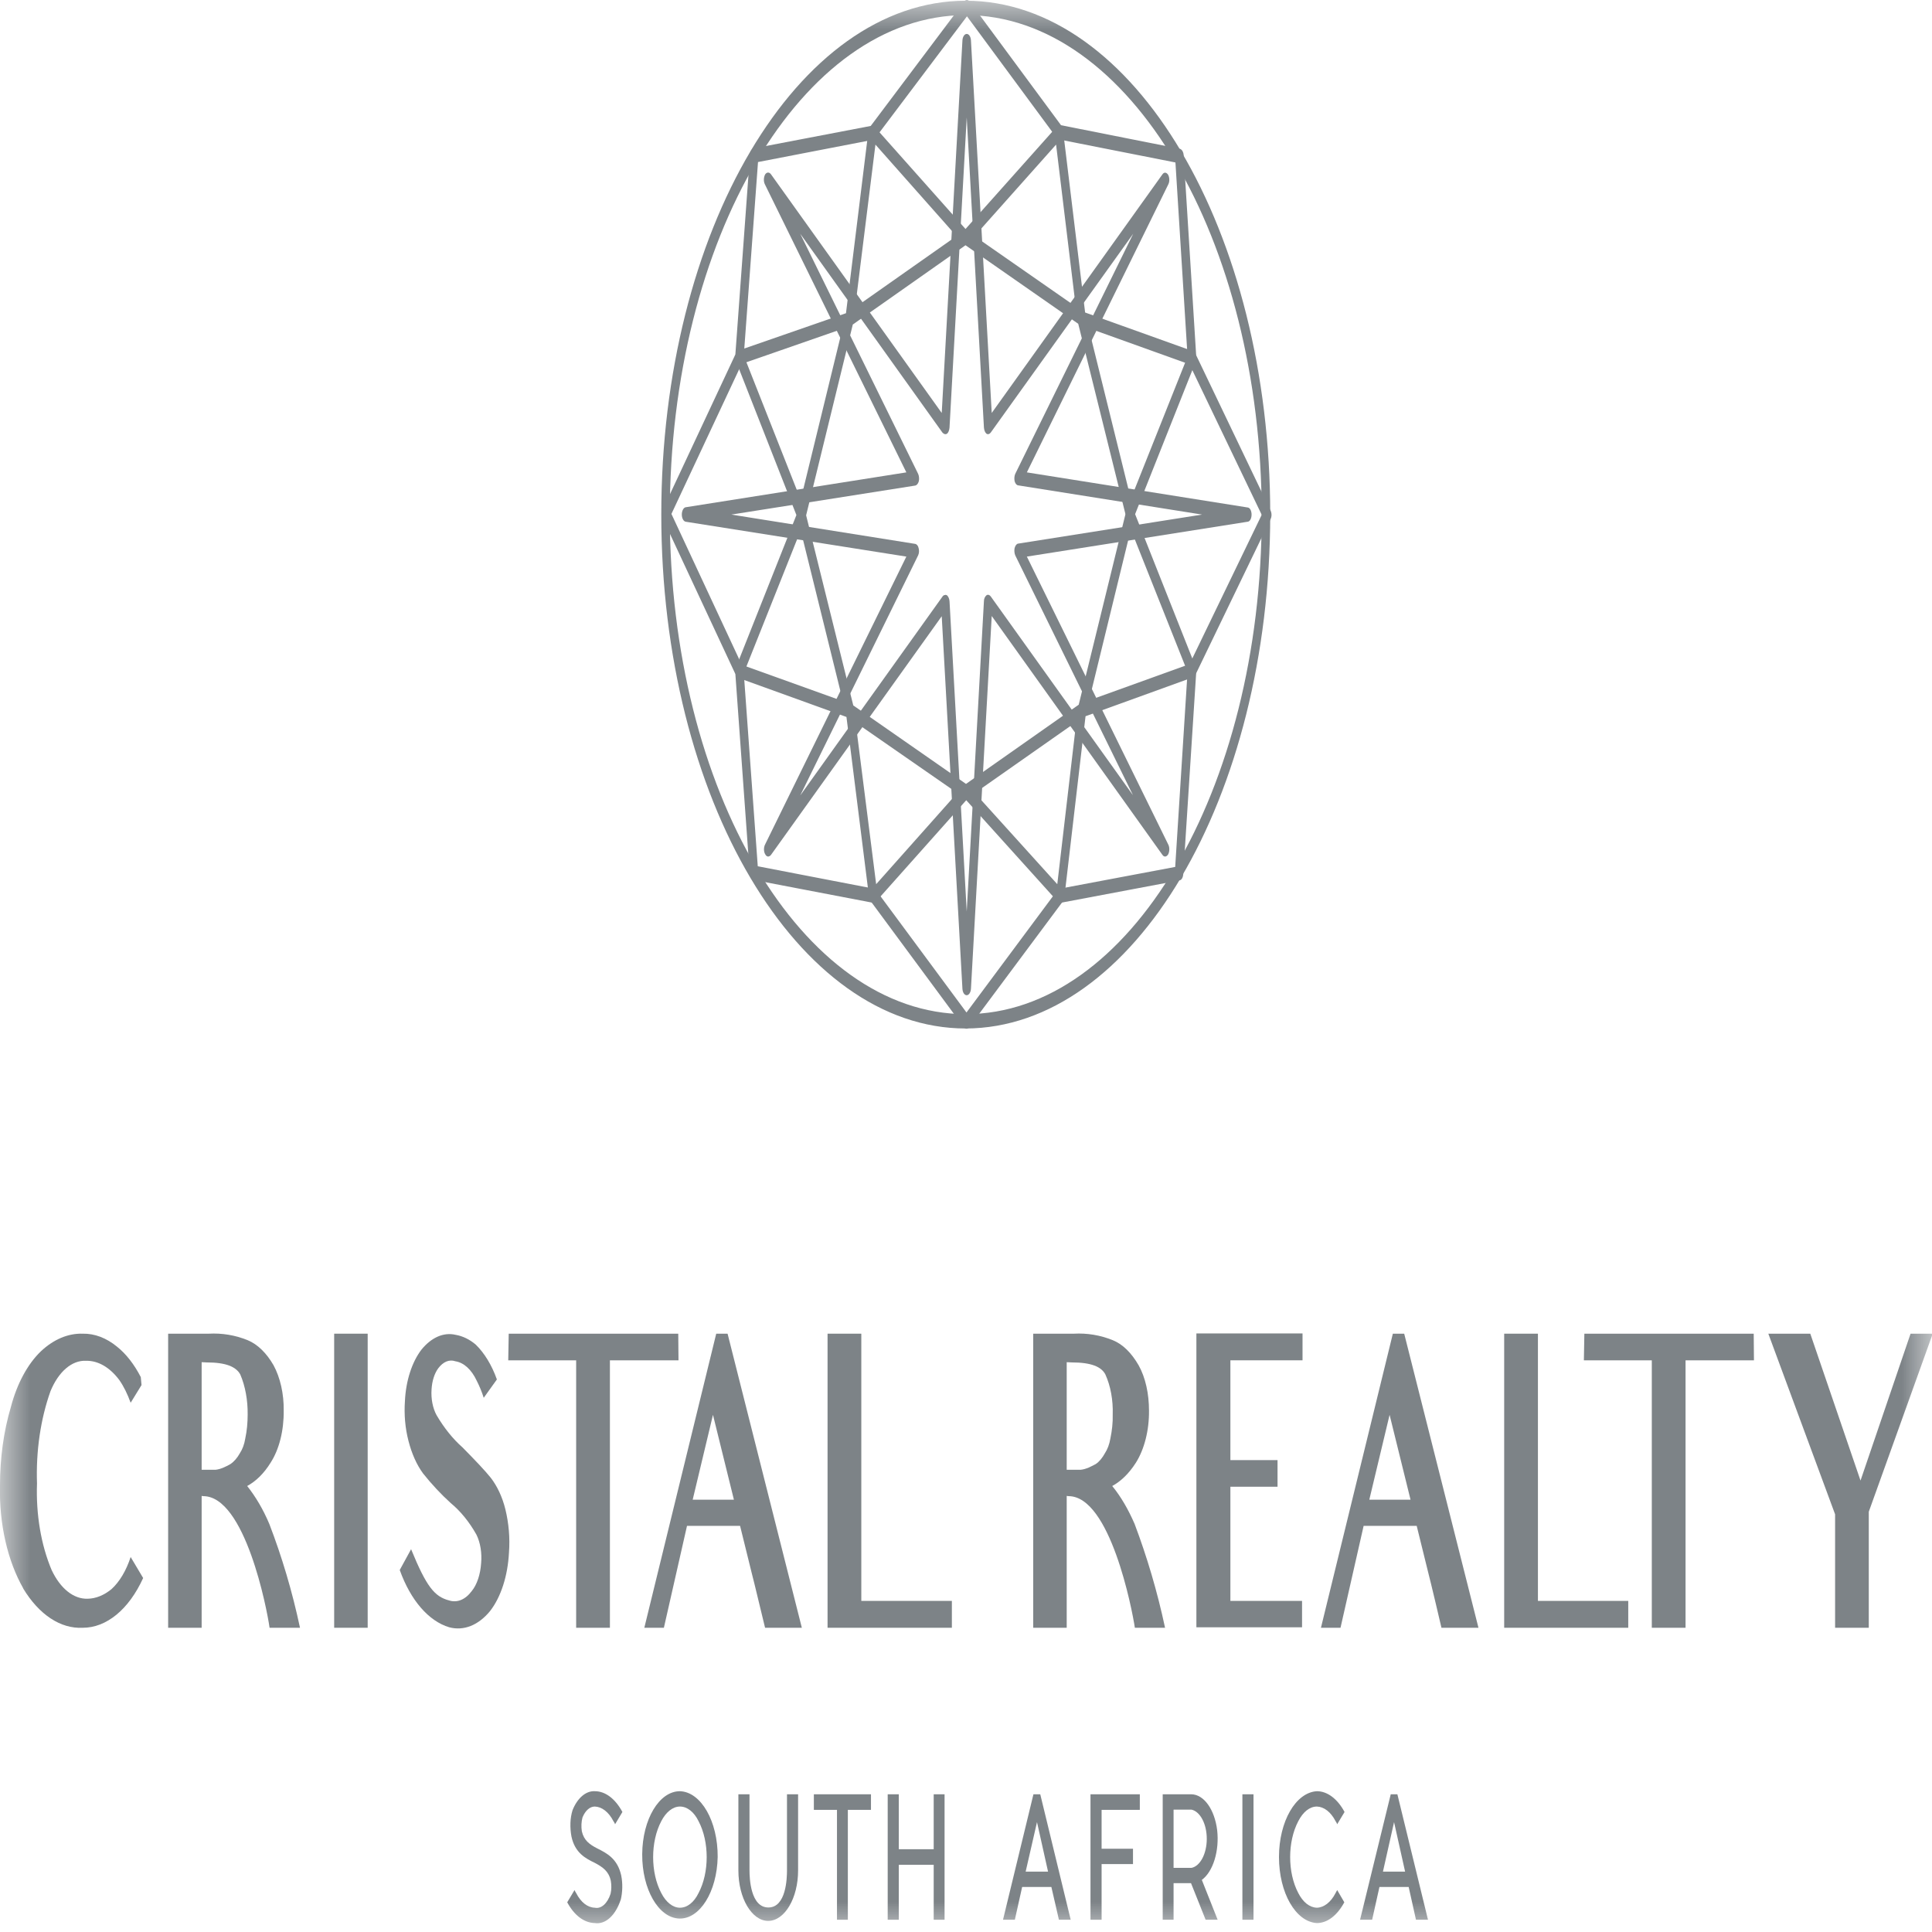 <?xml version="1.0" encoding="UTF-8"?>
<svg xmlns="http://www.w3.org/2000/svg" xmlns:xlink="http://www.w3.org/1999/xlink" width="32px" height="32px" viewBox="0 0 32 32" version="1.1">
<defs>
<filter id="alpha" filterUnits="objectBoundingBox" x="0%" y="0%" width="100%" height="100%">
  <feColorMatrix type="matrix" in="SourceGraphic" values="0 0 0 0 1 0 0 0 0 1 0 0 0 0 1 0 0 0 1 0"/>
</filter>
<mask id="mask0">
  <g filter="url(#alpha)">
<rect x="0" y="0" width="32" height="32" style="fill:rgb(0%,0%,0%);fill-opacity:0.6;stroke:none;"/>
  </g>
</mask>
<clipPath id="clip1">
  <rect x="0" y="0" width="32" height="32"/>
</clipPath>
<g id="surface5" clip-path="url(#clip1)">
<path style=" stroke:none;fill-rule:nonzero;fill:rgb(14.902%,18.824%,21.569%);fill-opacity:1;" d="M 0.387 26.312 C 0.125 25.855 -0.016 25.238 0 24.605 C 0 24.156 0.059 23.711 0.18 23.305 C 0.281 22.918 0.457 22.594 0.676 22.383 C 0.887 22.184 1.129 22.082 1.371 22.09 C 1.566 22.086 1.762 22.16 1.938 22.305 C 2.09 22.426 2.223 22.598 2.332 22.809 L 2.344 22.941 L 2.164 23.234 C 2.113 23.094 2.051 22.965 1.977 22.859 C 1.82 22.648 1.625 22.535 1.426 22.539 C 1.191 22.527 0.969 22.719 0.836 23.043 C 0.672 23.504 0.594 24.035 0.613 24.57 C 0.594 25.082 0.68 25.59 0.855 26.004 C 1 26.312 1.219 26.488 1.453 26.48 C 1.59 26.477 1.723 26.422 1.848 26.32 C 1.98 26.199 2.09 26.016 2.164 25.789 L 2.371 26.137 C 2.133 26.66 1.762 26.961 1.371 26.961 C 1.004 26.98 0.648 26.746 0.383 26.309 "/>
<path style=" stroke:none;fill-rule:nonzero;fill:rgb(14.902%,18.824%,21.569%);fill-opacity:1;" d="M 4.461 25.242 C 4.668 25.781 4.84 26.355 4.969 26.961 L 4.465 26.961 C 4.422 26.648 4.059 24.781 3.367 24.781 L 3.34 24.777 L 3.34 26.961 L 2.785 26.961 L 2.785 22.09 L 3.457 22.09 C 3.676 22.078 3.895 22.113 4.105 22.199 C 4.266 22.266 4.414 22.41 4.531 22.613 C 4.641 22.816 4.703 23.086 4.699 23.363 C 4.703 23.691 4.625 24.008 4.48 24.23 C 4.371 24.406 4.238 24.535 4.094 24.613 C 4.234 24.789 4.359 25 4.461 25.242 M 3.422 22.566 L 3.34 22.562 L 3.34 24.344 L 3.57 24.344 C 3.609 24.34 3.652 24.328 3.691 24.312 C 3.738 24.293 3.781 24.27 3.816 24.25 C 3.875 24.211 3.93 24.148 3.973 24.07 C 4.016 24.004 4.047 23.922 4.062 23.828 C 4.09 23.699 4.102 23.562 4.102 23.43 C 4.105 23.191 4.062 22.957 3.98 22.766 C 3.91 22.637 3.742 22.566 3.422 22.566 "/>
<path style=" stroke:none;fill-rule:nonzero;fill:rgb(14.902%,18.824%,21.569%);fill-opacity:1;" d="M 5.535 26.961 L 5.535 22.09 L 6.09 22.09 L 6.09 26.961 Z M 5.535 26.961 "/>
<path style=" stroke:none;fill-rule:nonzero;fill:rgb(14.902%,18.824%,21.569%);fill-opacity:1;" d="M 7.441 26.953 C 7.102 26.852 6.801 26.508 6.621 26.004 L 6.809 25.66 C 7.062 26.277 7.195 26.445 7.438 26.508 C 7.57 26.551 7.707 26.496 7.812 26.355 C 7.902 26.246 7.957 26.074 7.969 25.891 C 7.984 25.723 7.957 25.551 7.891 25.418 C 7.77 25.203 7.625 25.027 7.465 24.895 C 7.305 24.75 7.152 24.586 7.008 24.406 C 6.902 24.262 6.82 24.078 6.766 23.867 C 6.711 23.656 6.691 23.43 6.707 23.203 C 6.723 22.867 6.824 22.559 6.98 22.355 C 7.145 22.152 7.348 22.062 7.547 22.109 C 7.664 22.129 7.777 22.184 7.879 22.27 C 8.023 22.41 8.145 22.609 8.23 22.848 L 8.012 23.152 C 7.98 23.051 7.941 22.957 7.895 22.867 C 7.809 22.684 7.684 22.57 7.543 22.547 C 7.441 22.512 7.34 22.555 7.258 22.664 C 7.195 22.75 7.156 22.875 7.148 23.012 C 7.137 23.168 7.168 23.324 7.23 23.438 C 7.355 23.652 7.504 23.836 7.66 23.973 C 7.875 24.191 8.031 24.355 8.129 24.477 C 8.234 24.613 8.32 24.793 8.371 25 C 8.426 25.227 8.449 25.473 8.43 25.719 C 8.41 26.102 8.297 26.453 8.117 26.684 C 7.922 26.922 7.68 27.016 7.441 26.953 "/>
<path style=" stroke:none;fill-rule:nonzero;fill:rgb(14.902%,18.824%,21.569%);fill-opacity:1;" d="M 10.465 22.531 L 10.102 22.531 L 10.102 26.961 L 9.543 26.961 L 9.543 22.531 L 8.418 22.531 L 8.426 22.09 L 11.234 22.09 L 11.238 22.531 Z M 10.465 22.531 "/>
<path style=" stroke:none;fill-rule:nonzero;fill:rgb(14.902%,18.824%,21.569%);fill-opacity:1;" d="M 12.672 26.961 C 12.508 26.273 12.445 26.031 12.445 26.031 L 12.258 25.273 L 11.379 25.273 L 10.996 26.961 L 10.672 26.961 L 11.863 22.09 L 12.051 22.09 L 13.281 26.961 Z M 11.809 23.434 L 11.473 24.84 L 12.156 24.84 Z M 11.809 23.434 "/>
<path style=" stroke:none;fill-rule:nonzero;fill:rgb(14.902%,18.824%,21.569%);fill-opacity:1;" d="M 13.707 26.961 L 13.707 22.09 L 14.266 22.09 L 14.266 26.516 L 15.766 26.516 L 15.766 26.961 Z M 13.707 26.961 "/>
<path style=" stroke:none;fill-rule:nonzero;fill:rgb(14.902%,18.824%,21.569%);fill-opacity:1;" d="M 18.793 25.242 C 18.996 25.781 19.168 26.355 19.297 26.961 L 18.797 26.961 C 18.75 26.648 18.387 24.781 17.699 24.781 L 17.668 24.777 L 17.668 26.961 L 17.113 26.961 L 17.113 22.09 L 17.789 22.09 C 18.004 22.078 18.223 22.113 18.434 22.199 C 18.598 22.266 18.742 22.41 18.859 22.613 C 18.973 22.816 19.031 23.086 19.031 23.363 C 19.035 23.691 18.953 24.008 18.812 24.23 C 18.699 24.406 18.566 24.535 18.422 24.613 C 18.566 24.789 18.688 25 18.793 25.242 M 17.75 22.566 L 17.668 22.562 L 17.668 24.344 L 17.898 24.344 C 17.941 24.34 17.98 24.328 18.023 24.312 C 18.066 24.293 18.109 24.27 18.148 24.25 C 18.207 24.211 18.258 24.148 18.301 24.07 C 18.344 24.004 18.375 23.922 18.391 23.828 C 18.418 23.699 18.434 23.562 18.43 23.43 C 18.438 23.191 18.395 22.957 18.309 22.766 C 18.242 22.637 18.074 22.566 17.75 22.566 "/>
<path style=" stroke:none;fill-rule:nonzero;fill:rgb(14.902%,18.824%,21.569%);fill-opacity:1;" d="M 20.656 22.531 L 20.379 22.531 L 20.379 24.184 L 21.16 24.184 L 21.16 24.625 L 20.379 24.625 L 20.379 26.516 L 21.566 26.516 L 21.566 26.953 L 19.816 26.953 L 19.816 22.086 L 21.574 22.086 L 21.574 22.531 Z M 20.656 22.531 "/>
<path style=" stroke:none;fill-rule:nonzero;fill:rgb(14.902%,18.824%,21.569%);fill-opacity:1;" d="M 23.875 26.961 C 23.715 26.273 23.652 26.031 23.652 26.031 L 23.465 25.273 L 22.586 25.273 L 22.203 26.961 L 21.879 26.961 L 23.07 22.09 L 23.258 22.09 L 24.488 26.961 Z M 23.016 23.434 L 22.68 24.84 L 23.363 24.84 Z M 23.016 23.434 "/>
<path style=" stroke:none;fill-rule:nonzero;fill:rgb(14.902%,18.824%,21.569%);fill-opacity:1;" d="M 24.914 26.961 L 24.914 22.09 L 25.473 22.09 L 25.473 26.516 L 26.969 26.516 L 26.969 26.961 Z M 24.914 26.961 "/>
<path style=" stroke:none;fill-rule:nonzero;fill:rgb(14.902%,18.824%,21.569%);fill-opacity:1;" d="M 28.277 22.531 L 27.918 22.531 L 27.918 26.961 L 27.359 26.961 L 27.359 22.531 L 26.234 22.531 L 26.242 22.09 L 29.047 22.09 L 29.051 22.531 Z M 28.277 22.531 "/>
<path style=" stroke:none;fill-rule:nonzero;fill:rgb(14.902%,18.824%,21.569%);fill-opacity:1;" d="M 30.953 25.039 L 30.953 26.961 L 30.395 26.961 L 30.395 25.082 L 29.289 22.09 L 29.984 22.09 L 30.816 24.523 L 31.645 22.09 L 32.012 22.09 Z M 30.953 25.039 "/>
<path style=" stroke:none;fill-rule:nonzero;fill:rgb(14.902%,18.824%,21.569%);fill-opacity:1;" d="M 10.281 31.465 C 10.195 31.727 10.027 31.879 9.852 31.852 C 9.676 31.848 9.512 31.727 9.395 31.508 L 9.516 31.305 C 9.523 31.32 9.531 31.34 9.543 31.355 C 9.621 31.508 9.73 31.594 9.852 31.598 C 9.957 31.621 10.062 31.527 10.113 31.367 C 10.129 31.297 10.129 31.223 10.117 31.152 C 10.082 30.992 9.984 30.926 9.852 30.855 C 9.699 30.781 9.523 30.691 9.465 30.418 C 9.438 30.273 9.441 30.113 9.484 29.98 C 9.566 29.777 9.707 29.66 9.852 29.668 C 10.027 29.668 10.191 29.793 10.309 30.012 L 10.188 30.215 C 10.18 30.195 10.172 30.18 10.16 30.164 C 10.082 30.012 9.969 29.926 9.852 29.922 C 9.77 29.922 9.695 29.988 9.648 30.102 C 9.629 30.172 9.625 30.254 9.637 30.332 C 9.672 30.484 9.766 30.551 9.895 30.617 C 10.051 30.695 10.227 30.785 10.289 31.062 C 10.316 31.195 10.312 31.34 10.281 31.469 "/>
<path style=" stroke:none;fill-rule:nonzero;fill:rgb(14.902%,18.824%,21.569%);fill-opacity:1;" d="M 11.887 30.758 C 11.875 31.336 11.59 31.789 11.25 31.777 C 10.906 31.766 10.633 31.289 10.637 30.711 C 10.641 30.133 10.918 29.668 11.262 29.668 C 11.613 29.68 11.891 30.168 11.887 30.758 M 10.953 30.164 C 10.773 30.504 10.773 31.016 10.953 31.355 C 11.031 31.508 11.145 31.598 11.262 31.598 C 11.383 31.598 11.496 31.508 11.57 31.355 C 11.75 31.016 11.75 30.504 11.57 30.164 C 11.496 30.012 11.383 29.922 11.262 29.922 C 11.145 29.922 11.031 30.012 10.953 30.164 "/>
<path style=" stroke:none;fill-rule:nonzero;fill:rgb(14.902%,18.824%,21.569%);fill-opacity:1;" d="M 13.219 29.719 L 13.219 30.98 C 13.219 31.441 12.996 31.816 12.723 31.816 C 12.453 31.816 12.23 31.441 12.23 30.98 L 12.23 29.719 L 12.414 29.719 L 12.414 30.98 C 12.414 31.105 12.43 31.594 12.727 31.594 C 13.023 31.594 13.035 31.105 13.035 30.98 L 13.035 29.719 Z M 13.219 29.719 "/>
<path style=" stroke:none;fill-rule:nonzero;fill:rgb(14.902%,18.824%,21.569%);fill-opacity:1;" d="M 14.426 29.977 L 14.043 29.977 L 14.043 31.797 L 13.863 31.797 L 13.863 29.977 L 13.48 29.977 L 13.48 29.719 L 14.426 29.719 Z M 14.426 29.977 "/>
<path style=" stroke:none;fill-rule:nonzero;fill:rgb(14.902%,18.824%,21.569%);fill-opacity:1;" d="M 15.645 29.719 L 15.645 31.797 L 15.465 31.797 L 15.465 30.887 L 14.887 30.887 L 14.887 31.797 L 14.703 31.797 L 14.703 29.719 L 14.887 29.719 L 14.887 30.629 L 15.465 30.629 L 15.465 29.719 Z M 15.645 29.719 "/>
<path style=" stroke:none;fill-rule:nonzero;fill:rgb(14.902%,18.824%,21.569%);fill-opacity:1;" d="M 17.734 31.797 L 17.539 31.797 L 17.414 31.254 L 16.93 31.254 L 16.809 31.797 L 16.613 31.797 L 17.117 29.719 L 17.23 29.719 Z M 17.359 31 L 17.176 30.18 L 16.988 31 Z M 17.359 31 "/>
<path style=" stroke:none;fill-rule:nonzero;fill:rgb(14.902%,18.824%,21.569%);fill-opacity:1;" d="M 18.246 29.977 L 18.246 30.621 L 18.766 30.621 L 18.766 30.875 L 18.246 30.875 L 18.246 31.797 L 18.062 31.797 L 18.062 29.719 L 18.879 29.719 L 18.879 29.977 Z M 18.246 29.977 "/>
<path style=" stroke:none;fill-rule:nonzero;fill:rgb(14.902%,18.824%,21.569%);fill-opacity:1;" d="M 19.906 31.137 L 20.168 31.797 L 19.969 31.797 L 19.727 31.191 L 19.438 31.191 L 19.438 31.797 L 19.258 31.797 L 19.258 29.719 L 19.734 29.719 C 19.941 29.723 20.117 29.969 20.16 30.312 C 20.199 30.652 20.094 31 19.906 31.137 M 19.438 30.938 L 19.734 30.938 C 19.879 30.91 19.988 30.703 19.988 30.457 C 19.988 30.211 19.879 30.004 19.734 29.973 L 19.438 29.973 Z M 19.438 30.938 "/>
<path style=" stroke:none;fill-rule:nonzero;fill:rgb(14.902%,18.824%,21.569%);fill-opacity:1;" d="M 20.578 29.719 L 20.762 29.719 L 20.762 31.797 L 20.578 31.797 Z M 20.578 29.719 "/>
<path style=" stroke:none;fill-rule:nonzero;fill:rgb(14.902%,18.824%,21.569%);fill-opacity:1;" d="M 22.266 31.508 C 22.148 31.727 21.984 31.852 21.812 31.852 C 21.461 31.832 21.184 31.352 21.184 30.758 C 21.184 30.168 21.461 29.688 21.812 29.668 C 21.984 29.668 22.152 29.793 22.27 30.012 L 22.148 30.215 C 22.141 30.195 22.133 30.18 22.121 30.164 C 22.043 30.012 21.93 29.926 21.812 29.922 C 21.691 29.922 21.582 30.012 21.504 30.164 C 21.324 30.504 21.324 31.016 21.504 31.355 C 21.582 31.508 21.691 31.594 21.812 31.598 C 21.93 31.594 22.043 31.508 22.121 31.355 C 22.129 31.34 22.137 31.324 22.148 31.305 Z M 22.266 31.508 "/>
<path style=" stroke:none;fill-rule:nonzero;fill:rgb(14.902%,18.824%,21.569%);fill-opacity:1;" d="M 23.652 31.797 L 23.453 31.797 L 23.332 31.254 L 22.848 31.254 L 22.727 31.797 L 22.527 31.797 L 23.035 29.719 L 23.145 29.719 Z M 23.273 31 L 23.09 30.18 L 22.906 31 Z M 23.273 31 "/>
<path style=" stroke:none;fill-rule:nonzero;fill:rgb(14.902%,18.824%,21.569%);fill-opacity:1;" d="M 15.996 17.035 C 13.211 17.035 10.953 13.223 10.953 8.523 C 10.953 3.824 13.211 0.012 15.996 0.012 C 18.781 0.012 21.039 3.824 21.039 8.523 C 21.035 13.219 18.781 17.027 15.996 17.035 M 15.996 0.25 C 13.289 0.25 11.094 3.953 11.094 8.523 C 11.094 13.094 13.289 16.797 15.996 16.797 C 18.703 16.797 20.898 13.094 20.898 8.523 C 20.895 3.957 18.703 0.254 15.996 0.25 "/>
<path style=" stroke:none;fill-rule:nonzero;fill:rgb(14.902%,18.824%,21.569%);fill-opacity:1;" d="M 16.008 17.039 C 15.992 17.039 15.977 17.031 15.965 17.016 L 14.438 14.949 L 12.48 14.574 C 12.445 14.566 12.422 14.523 12.418 14.469 L 12.18 11.164 L 10.977 8.586 C 10.957 8.543 10.957 8.484 10.977 8.441 L 12.18 5.871 L 12.422 2.559 C 12.426 2.504 12.453 2.465 12.484 2.457 L 14.422 2.086 L 15.973 0.023 C 15.996 -0.008 16.031 -0.008 16.059 0.023 L 17.574 2.074 L 19.543 2.465 C 19.574 2.473 19.602 2.516 19.605 2.57 L 19.812 5.883 L 21.043 8.453 C 21.066 8.496 21.066 8.559 21.043 8.602 L 19.812 11.152 L 19.598 14.48 C 19.594 14.535 19.57 14.578 19.535 14.582 L 17.59 14.949 L 16.051 17.016 C 16.039 17.031 16.023 17.039 16.008 17.039 M 12.551 14.348 L 14.473 14.719 C 14.484 14.723 14.496 14.73 14.508 14.742 L 16.008 16.77 L 17.516 14.742 C 17.527 14.73 17.539 14.723 17.555 14.719 L 19.465 14.359 L 19.672 11.09 C 19.676 11.07 19.68 11.047 19.688 11.031 L 20.898 8.527 L 19.688 6.004 C 19.68 5.988 19.676 5.965 19.672 5.941 L 19.469 2.691 L 17.535 2.309 C 17.523 2.305 17.512 2.297 17.5 2.281 L 16.016 0.27 L 14.492 2.293 C 14.484 2.305 14.473 2.312 14.457 2.316 L 12.555 2.684 L 12.316 5.934 C 12.316 5.953 12.309 5.977 12.301 5.992 L 11.121 8.512 L 12.301 11.043 C 12.309 11.059 12.316 11.082 12.316 11.102 Z M 12.551 14.348 "/>
<path style=" stroke:none;fill-rule:nonzero;fill:rgb(14.902%,18.824%,21.569%);fill-opacity:1;" d="M 14.465 14.957 C 14.453 14.957 14.445 14.953 14.438 14.945 C 14.418 14.934 14.398 14.902 14.395 14.863 L 14.02 11.875 L 12.234 11.23 C 12.211 11.223 12.191 11.199 12.184 11.16 C 12.176 11.125 12.176 11.082 12.191 11.051 L 13.191 8.531 L 12.191 5.984 C 12.176 5.953 12.176 5.91 12.184 5.875 C 12.191 5.836 12.211 5.812 12.234 5.805 L 14.012 5.188 L 14.383 2.176 C 14.387 2.137 14.402 2.105 14.426 2.09 C 14.445 2.074 14.469 2.078 14.488 2.102 L 15.992 3.793 L 17.5 2.102 C 17.52 2.078 17.543 2.074 17.566 2.09 C 17.586 2.105 17.602 2.137 17.609 2.176 L 17.973 5.176 L 19.758 5.816 C 19.781 5.824 19.801 5.852 19.809 5.887 C 19.816 5.926 19.816 5.965 19.801 6 L 18.801 8.516 L 19.801 11.039 C 19.816 11.07 19.816 11.113 19.809 11.148 C 19.801 11.188 19.781 11.211 19.758 11.219 L 17.98 11.863 L 17.629 14.863 C 17.625 14.902 17.609 14.934 17.59 14.949 C 17.566 14.965 17.543 14.961 17.523 14.938 L 16.004 13.254 L 14.504 14.938 C 14.492 14.953 14.477 14.957 14.465 14.957 M 12.363 11.039 L 14.09 11.66 C 14.117 11.672 14.141 11.707 14.145 11.754 L 14.512 14.645 L 15.961 13.016 C 15.984 12.988 16.016 12.988 16.039 13.016 L 17.512 14.645 L 17.852 11.738 C 17.859 11.695 17.879 11.656 17.906 11.648 L 19.629 11.027 L 18.656 8.582 C 18.641 8.539 18.641 8.488 18.656 8.449 L 19.629 6.008 L 17.898 5.387 C 17.871 5.379 17.852 5.344 17.844 5.297 L 17.492 2.395 L 16.031 4.035 C 16.004 4.059 15.977 4.059 15.953 4.035 L 14.5 2.395 L 14.137 5.309 C 14.133 5.355 14.109 5.391 14.082 5.402 L 12.363 6 L 13.336 8.465 C 13.352 8.504 13.352 8.559 13.336 8.598 Z M 12.363 11.039 "/>
<path style=" stroke:none;fill-rule:nonzero;fill:rgb(14.902%,18.824%,21.569%);fill-opacity:1;" d="M 16 13.23 C 15.992 13.23 15.984 13.227 15.977 13.219 L 14.051 11.883 C 14.035 11.871 14.02 11.848 14.012 11.82 L 13.211 8.578 C 13.207 8.551 13.207 8.516 13.211 8.488 L 14.004 5.238 C 14.012 5.211 14.027 5.188 14.043 5.176 L 15.965 3.824 C 15.98 3.812 16 3.812 16.016 3.824 L 17.941 5.164 C 17.957 5.176 17.973 5.199 17.98 5.227 L 18.781 8.469 C 18.789 8.496 18.789 8.531 18.781 8.559 L 17.988 11.809 C 17.98 11.836 17.965 11.859 17.949 11.871 L 16.027 13.219 C 16.02 13.227 16.012 13.23 16 13.23 M 14.133 11.684 L 16 12.984 L 17.867 11.672 L 18.641 8.516 L 17.859 5.363 L 15.992 4.062 L 14.125 5.375 L 13.352 8.535 Z M 14.133 11.684 "/>
<path style=" stroke:none;fill-rule:nonzero;fill:rgb(14.902%,18.824%,21.569%);fill-opacity:1;" d="M 16.012 16.484 C 15.973 16.484 15.945 16.438 15.941 16.379 L 15.598 10.207 L 12.77 14.16 C 12.738 14.199 12.699 14.195 12.676 14.152 C 12.648 14.109 12.648 14.043 12.668 13.996 L 15.012 9.219 L 11.355 8.641 C 11.32 8.633 11.293 8.582 11.293 8.523 C 11.293 8.461 11.32 8.41 11.355 8.402 L 15.012 7.824 L 12.668 3.051 C 12.645 3.004 12.648 2.938 12.672 2.891 C 12.699 2.848 12.742 2.848 12.77 2.887 L 15.598 6.84 L 15.941 0.668 C 15.945 0.605 15.977 0.562 16.012 0.562 C 16.047 0.562 16.078 0.605 16.082 0.668 L 16.426 6.84 L 19.254 2.887 C 19.281 2.848 19.32 2.852 19.348 2.895 C 19.371 2.938 19.375 3.004 19.352 3.051 L 17.008 7.824 L 20.668 8.406 C 20.703 8.41 20.73 8.461 20.73 8.523 C 20.73 8.586 20.703 8.637 20.668 8.641 L 17.008 9.219 L 19.352 13.992 C 19.375 14.039 19.371 14.109 19.348 14.152 C 19.32 14.195 19.281 14.199 19.254 14.16 L 16.426 10.203 L 16.082 16.379 C 16.078 16.438 16.047 16.484 16.012 16.484 M 15.656 9.852 C 15.664 9.852 15.672 9.855 15.684 9.859 C 15.707 9.879 15.723 9.914 15.727 9.957 L 16.012 15.098 L 16.297 9.957 C 16.297 9.914 16.316 9.879 16.34 9.859 C 16.363 9.844 16.391 9.852 16.41 9.879 L 18.766 13.172 L 16.816 9.199 C 16.801 9.164 16.797 9.117 16.805 9.078 C 16.816 9.039 16.836 9.008 16.863 9.004 L 19.91 8.523 L 16.863 8.039 C 16.836 8.035 16.816 8.008 16.805 7.969 C 16.797 7.926 16.801 7.879 16.816 7.848 L 18.77 3.871 L 16.41 7.164 C 16.391 7.191 16.363 7.199 16.34 7.184 C 16.316 7.164 16.301 7.129 16.297 7.082 L 16.012 1.945 L 15.727 7.082 C 15.723 7.129 15.707 7.168 15.684 7.184 C 15.66 7.199 15.633 7.191 15.609 7.164 L 13.254 3.871 L 15.207 7.848 C 15.223 7.883 15.227 7.93 15.219 7.969 C 15.207 8.012 15.184 8.039 15.156 8.043 L 12.113 8.523 L 15.156 9.008 C 15.184 9.012 15.207 9.039 15.215 9.078 C 15.227 9.121 15.223 9.164 15.207 9.199 L 13.254 13.176 L 15.609 9.883 C 15.621 9.863 15.637 9.855 15.656 9.855 "/>
</g>
</defs>
<g id="surface1">
<use xlink:href="#surface5" mask="url(#mask0)"/>
</g>
</svg>
